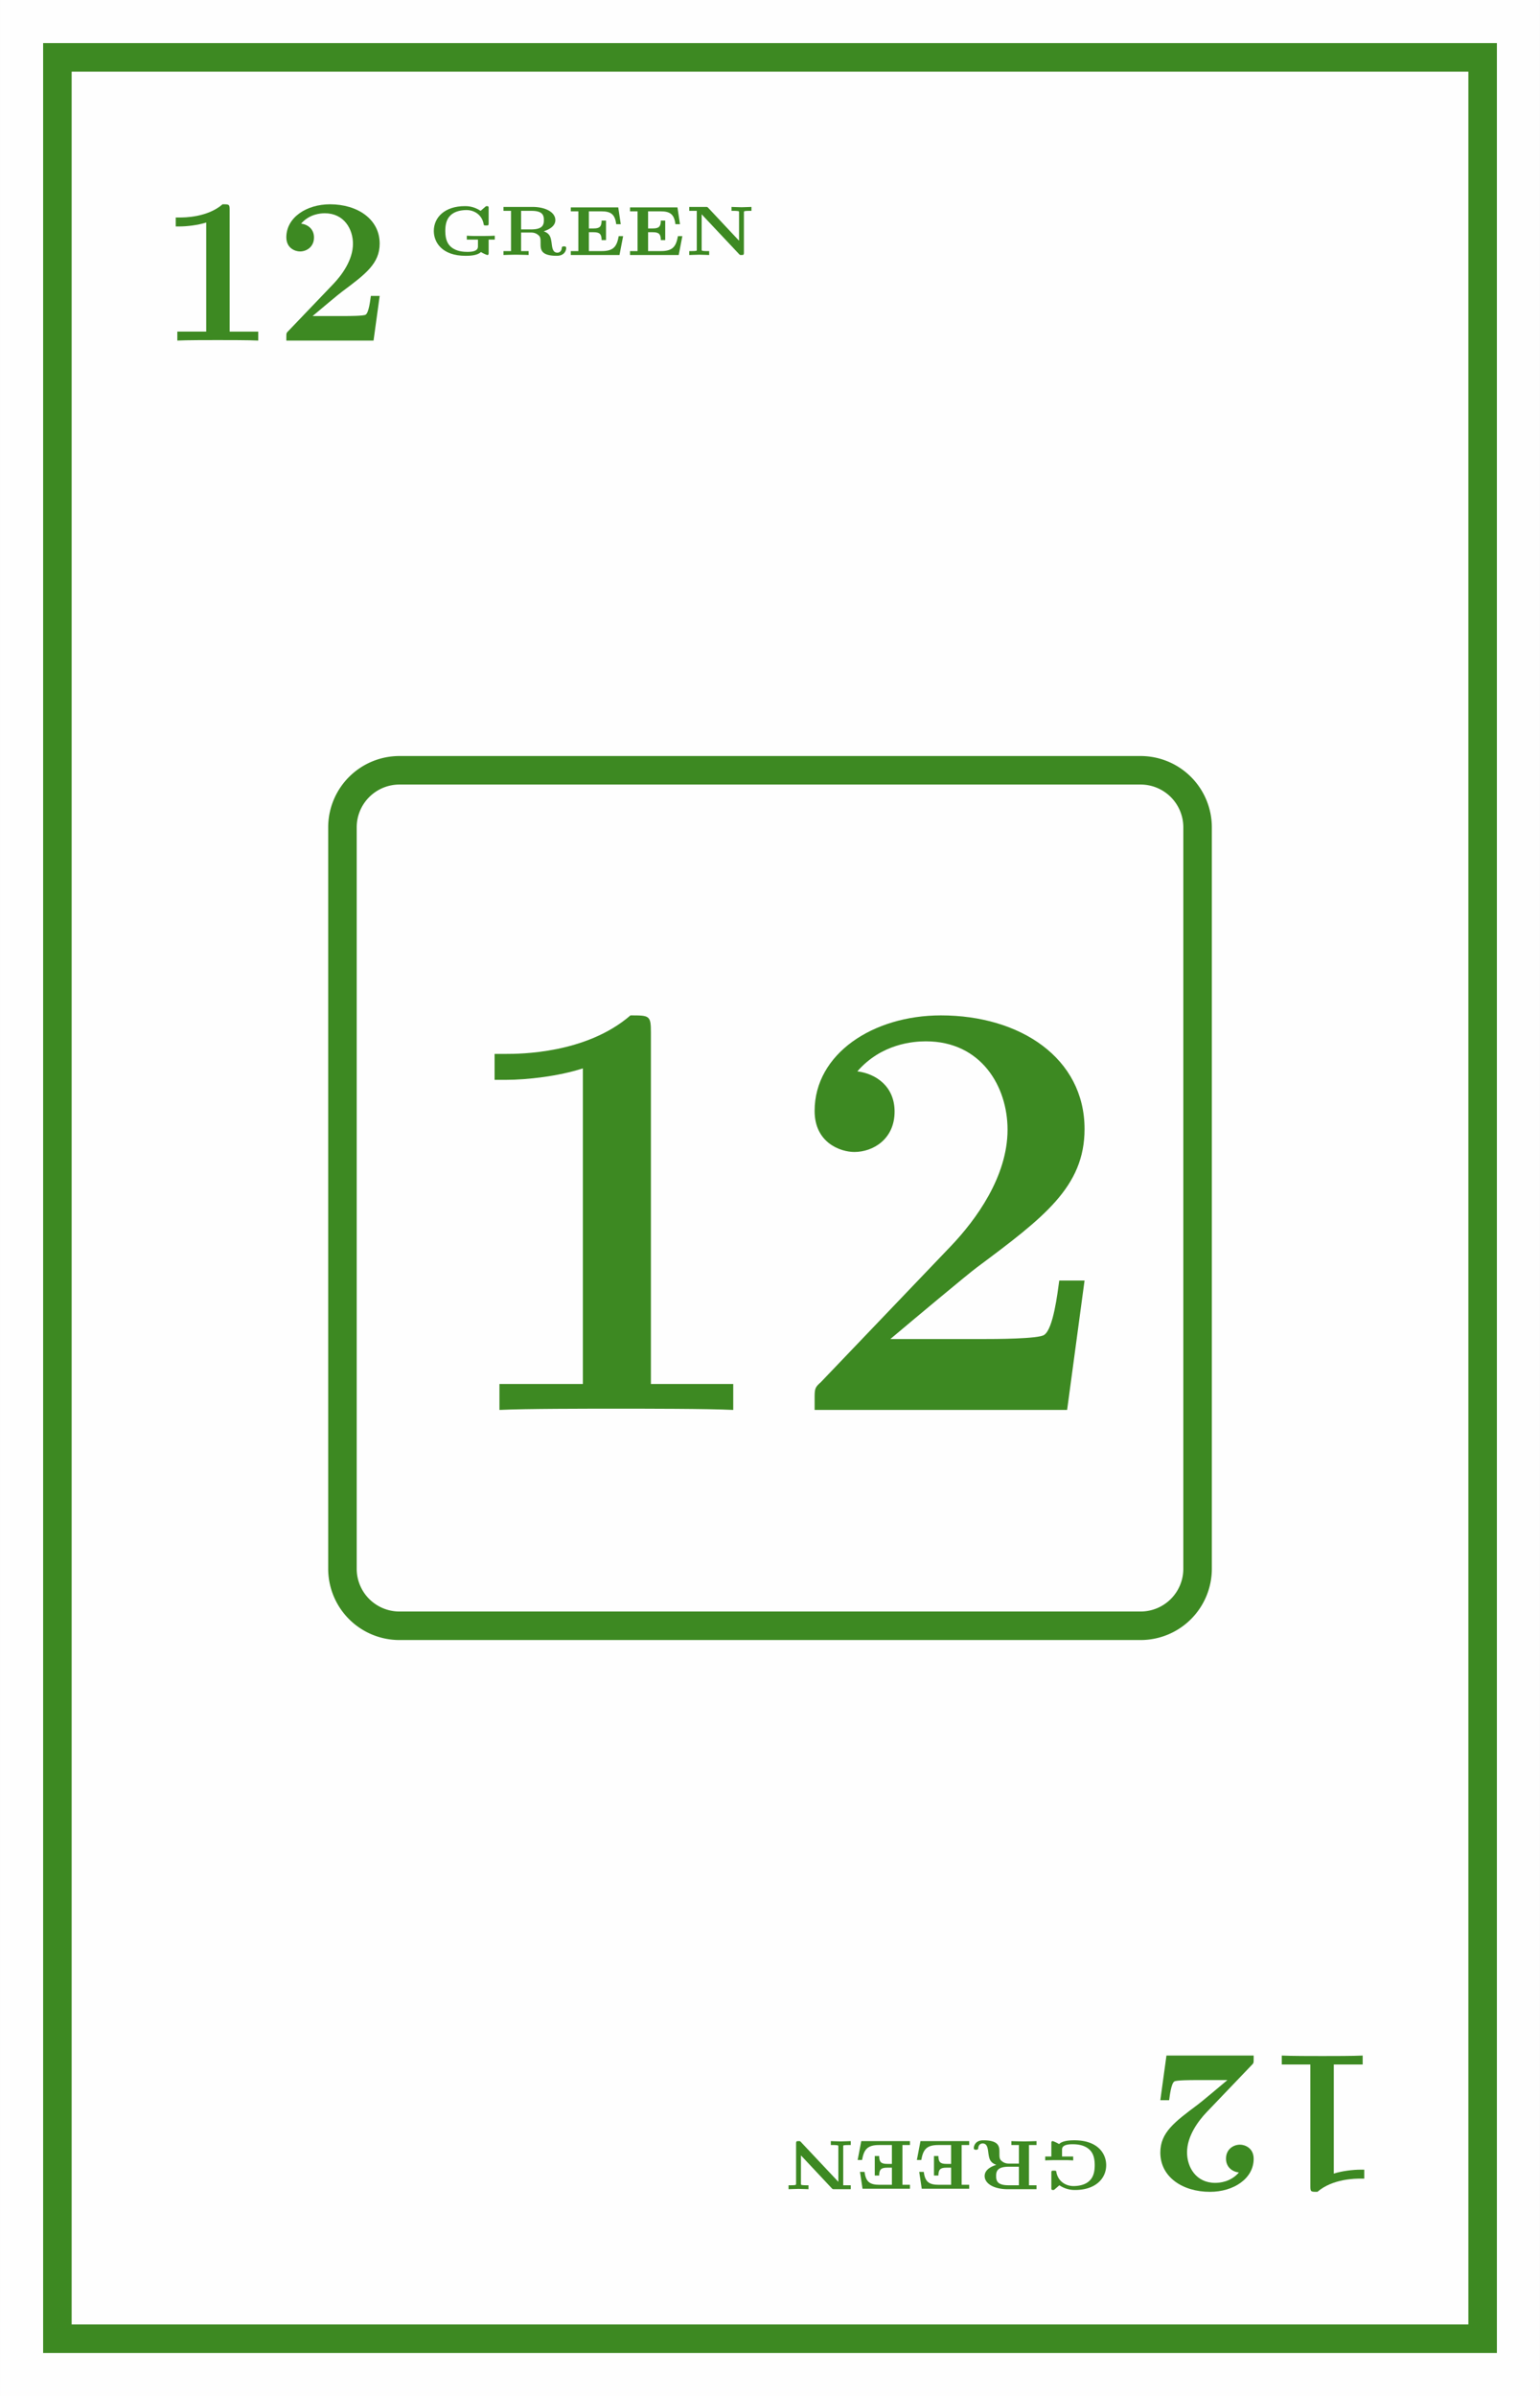 <svg xmlns="http://www.w3.org/2000/svg" xmlns:xlink="http://www.w3.org/1999/xlink" width="204.195" height="317.58" viewBox="0 0 153.146 238.185"><rect x="0" y="0" width="153.146" height="238.185" fill="#333333" stroke="none"/><defs><symbol overflow="visible" id="b"><path d="M7.14-12.953c0-.594-.03-.594-.702-.594-1.516 1.313-3.813 1.313-4.266 1.313h-.39v.89h.39c.719 0 1.812-.125 2.64-.39V-.891H1.938V0c.875-.047 3.047-.047 4.016-.047.969 0 3.156 0 4.031.047v-.89H7.141zm0 0"/></symbol><symbol overflow="visible" id="c"><path d="M10.438-4.438h-.876C9.5-4 9.36-2.78 9.047-2.577c-.172.14-1.781.14-2.078.14H3.766c.78-.656 2.656-2.234 2.968-2.453 2.297-1.718 3.704-2.765 3.704-4.75 0-2.437-2.22-3.906-4.938-3.906-2.344 0-4.344 1.313-4.344 3.281 0 1.094.89 1.407 1.36 1.407.64 0 1.39-.438 1.39-1.391 0-.86-.64-1.297-1.281-1.375.828-.953 1.922-1.031 2.36-1.031 1.89 0 2.796 1.547 2.796 3.031 0 1.61-1.093 3.094-1.937 3.984L1.359-.953c-.203.187-.203.234-.203.61V0h8.672zm0 0"/></symbol><symbol overflow="visible" id="d"><path d="M5.969-1.531h.61v-.39c-.095.015-.75.03-1.173.03h-.86c-.202 0-.546-.015-.75-.03v.39h1.11v.656c0 .172 0 .563-1.031.563-.328 0-1.094-.016-1.64-.485-.329-.281-.579-.719-.579-1.594 0-.703.157-1.218.532-1.562.453-.438 1.156-.516 1.578-.516.78 0 1.53.469 1.703 1.375.015.14.031.156.218.156h.063c.188 0 .219-.015.219-.218v-1.485c0-.14 0-.218-.157-.218-.093 0-.109 0-.171.062l-.47.406c-.702-.468-1.343-.468-1.562-.468C1.594-4.86.516-3.734.516-2.391c0 1.125.812 2.47 3.156 2.47.375 0 1.172-.017 1.531-.376.156.11.578.297.64.297.126 0 .126-.125.126-.219zm0 0"/></symbol><symbol overflow="visible" id="e"><path d="M4.39-2.36c.391-.124 1.157-.437 1.157-1.109 0-.75-.906-1.312-2.297-1.312H.39v.39h.75v4H.39V0a40.27 40.27 0 011.25-.031c.032 0 1.063.015 1.25.031v-.39h-.75v-1.844h.97c.14 0 .437 0 .718.234.25.188.25.36.25.86 0 .562 0 1.218 1.61 1.218.828 0 .937-.61.937-.765 0-.172-.125-.172-.219-.172-.093 0-.203 0-.218.156-.032.375-.282.469-.438.469-.453 0-.516-.454-.578-1-.078-.47-.125-.891-.781-1.125zm-1.234-.187H2.141V-4.39h1.046c1.126 0 1.22.47 1.22.922 0 .438-.095.922-1.25.922zm0 0"/></symbol><symbol overflow="visible" id="f"><path d="M5.594-1.875h-.438c-.187 1-.484 1.484-1.687 1.484H2.188v-1.875h.468c.594 0 .797.172.797.782h.438v-1.938h-.438c0 .61-.203.781-.797.781h-.469v-1.703h1.22c.968 0 1.374.282 1.5 1.282h.452l-.25-1.672H.391v.39h.75V-.39H.39V0h4.843zm0 0"/></symbol><symbol overflow="visible" id="g"><path d="M2.281-4.688c-.094-.093-.094-.093-.25-.093H.391v.39h.75v3.829c0 .109 0 .109-.016.125-.063.046-.422.046-.5.046H.391V0c.093 0 .734-.031 1-.031.265 0 .937.031.984.031v-.39h-.234c-.094 0-.235 0-.344-.016-.156-.016-.172-.016-.172-.156v-3.485L5.359-.078C5.422 0 5.453 0 5.594 0c.203 0 .234-.031.234-.25v-3.969c0-.11.016-.11.031-.125.063-.047.407-.047.485-.047h.234v-.39c-.094 0-.719.031-.984.031-.266 0-.938-.031-1-.031v.39h.234c.11 0 .25 0 .344.016.172.016.172.016.172.156v2.797zm0 0"/></symbol><symbol overflow="visible" id="i"><path d="M-7.14 12.953c0 .594.03.594.702.594 1.516-1.313 3.813-1.313 4.266-1.313h.39v-.89h-.39c-.719 0-1.812.125-2.64.39V.891h2.875V0c-.875.047-3.047.047-4.016.047-.969 0-3.156 0-4.031-.047v.89h2.843zm0 0"/></symbol><symbol overflow="visible" id="j"><path d="M-10.438 4.438h.876c.062-.438.203-1.657.515-1.86.172-.14 1.781-.14 2.078-.14h3.203c-.78.656-2.656 2.234-2.968 2.453-2.297 1.718-3.704 2.765-3.704 4.75 0 2.437 2.22 3.906 4.938 3.906 2.344 0 4.344-1.313 4.344-3.281 0-1.094-.89-1.407-1.36-1.407-.64 0-1.39.438-1.39 1.391 0 .86.64 1.297 1.281 1.375-.828.953-1.922 1.031-2.36 1.031-1.89 0-2.796-1.547-2.796-3.031 0-1.61 1.093-3.094 1.937-3.984L-1.359.953c.203-.187.203-.234.203-.61V0h-8.672zm0 0"/></symbol><symbol overflow="visible" id="k"><path d="M-5.969 1.531h-.61v.39c.095-.015.75-.03 1.173-.03h.86c.202 0 .546.015.75.03v-.39h-1.11V.875c0-.172 0-.563 1.031-.563.328 0 1.094.016 1.64.485.329.281.579.719.579 1.594 0 .703-.157 1.218-.532 1.562-.453.438-1.156.516-1.578.516-.78 0-1.53-.469-1.703-1.375-.015-.14-.031-.156-.218-.156h-.063c-.188 0-.219.015-.219.218v1.485c0 .14 0 .218.157.218.093 0 .109 0 .171-.062l.47-.406a2.714 2.714 0 001.562.468c2.015 0 3.093-1.125 3.093-2.468 0-1.125-.812-2.47-3.156-2.47-.375 0-1.172.017-1.531.376C-5.36.187-5.781 0-5.843 0c-.126 0-.126.125-.126.219zm0 0"/></symbol><symbol overflow="visible" id="l"><path d="M-4.39 2.36c-.391.124-1.157.437-1.157 1.109 0 .75.906 1.312 2.297 1.312h2.86v-.39h-.75v-4h.75V0a40.27 40.27 0 01-1.25.031C-1.673.031-2.704.016-2.89 0v.39h.75v1.844h-.97c-.14 0-.437 0-.718-.234-.25-.188-.25-.36-.25-.86 0-.562 0-1.218-1.61-1.218-.828 0-.937.61-.937.765 0 .172.125.172.219.172.093 0 .203 0 .218-.156.032-.375.282-.469.438-.469.453 0 .516.454.578 1 .078.47.125.891.781 1.125zm1.234.187h1.015V4.39h-1.046c-1.126 0-1.22-.47-1.22-.922 0-.438.095-.922 1.25-.922zm0 0"/></symbol><symbol overflow="visible" id="m"><path d="M-5.594 1.875h.438C-4.97.875-4.672.391-3.47.391h1.281v1.875h-.468c-.594 0-.797-.172-.797-.782h-.438v1.938h.438c0-.61.203-.781.797-.781h.469v1.703h-1.22c-.968 0-1.374-.282-1.5-1.282h-.452l.25 1.672h4.718v-.39h-.75V.39h.75V0h-4.843zm0 0"/></symbol><symbol overflow="visible" id="n"><path d="M-2.281 4.688c.094.093.094.093.25.093h1.64v-.39h-.75V.562c0-.109 0-.109.016-.125.063-.046.422-.046.5-.046h.234V0c-.093 0-.734.031-1 .031-.265 0-.937-.031-.984-.031v.39h.234c.094 0 .235 0 .344.016.156.016.172.016.172.156v3.485L-5.359.078C-5.422 0-5.453 0-5.594 0c-.203 0-.234.031-.234.25v3.969c0 .11-.016.11-.031.125-.063.047-.407.047-.485.047h-.234v.39c.094 0 .719-.031.984-.031.266 0 .938.031 1 .031v-.39h-.234c-.11 0-.25 0-.344-.016-.172-.016-.172-.016-.172-.156V1.422zm0 0"/></symbol><symbol overflow="visible" id="o"><path d="M20.688-37.484c0-1.735-.125-1.735-2.032-1.735C14.234-35.39 7.594-35.39 6.281-35.39h-1.14v2.578h1.14c2.094 0 5.25-.359 7.64-1.14v31.375H5.626V0c2.5-.125 8.781-.125 11.594-.125 2.812 0 9.14 0 11.656.125v-2.578h-8.188zm0 0"/></symbol><symbol overflow="visible" id="p"><path d="M30.188-12.86h-2.516c-.172 1.266-.594 4.782-1.485 5.391-.484.422-5.14.422-6.046.422h-9.266c2.281-1.922 7.719-6.469 8.61-7.125 6.64-4.953 10.703-8 10.703-13.75 0-7.047-6.391-11.297-14.282-11.297-6.765 0-12.562 3.828-12.562 9.5 0 3.172 2.578 4.078 3.953 4.078 1.844 0 4-1.265 4-4.015 0-2.5-1.844-3.766-3.703-4 2.39-2.75 5.562-2.985 6.812-2.985 5.5 0 8.125 4.485 8.125 8.782 0 4.672-3.156 8.968-5.61 11.547L3.954-2.75c-.61.531-.61.656-.61 1.734V0h25.11zm0 0"/></symbol><clipPath id="a"><path d="M0 0h153.145v238.184H0zm0 0"/></clipPath><clipPath id="h"><path d="M0 36h153.145v166H0zm0 0"/></clipPath></defs><g clip-path="url(#a)"><path d="M0 238.184V-.004h153.148v238.188zm0 0" fill="#fefefe"/></g><path d="M5.707 232.477V5.703h141.734v226.774zm0 0" fill="none" stroke-width="2.835" stroke="#3d8922" stroke-miterlimit="10"/><g fill="#3d8922"><use xlink:href="#b" x="15.696" y="33.854"/><use xlink:href="#c" x="27.319" y="33.854"/></g><g fill="#3d8922"><use xlink:href="#d" x="42.625" y="25.35"/><use xlink:href="#e" x="49.679" y="25.35"/><use xlink:href="#f" x="56.373" y="25.35"/><use xlink:href="#f" x="62.262" y="25.35"/><use xlink:href="#g" x="68.151" y="25.35"/></g><g clip-path="url(#h)"><path d="M34.055 82.238v73.703a5.667 5.667 0 005.668 5.668h73.703a5.667 5.667 0 005.668-5.668V82.238a5.67 5.67 0 00-5.668-5.668H39.723a5.67 5.67 0 00-5.668 5.668zm0 0" fill="none" stroke-width="2.835" stroke="#3d8922" stroke-miterlimit="10"/></g><g fill="#3d8922"><use xlink:href="#i" x="137.45" y="204.331"/><use xlink:href="#j" x="125.827" y="204.331"/></g><g fill="#3d8922"><use xlink:href="#k" x="110.521" y="212.835"/><use xlink:href="#l" x="103.467" y="212.835"/><use xlink:href="#m" x="96.773" y="212.835"/><use xlink:href="#m" x="90.884" y="212.835"/><use xlink:href="#n" x="84.995" y="212.835"/></g><g fill="#3d8922"><use xlink:href="#o" x="44.042" y="140.153"/><use xlink:href="#p" x="77.666" y="140.153"/></g></svg>